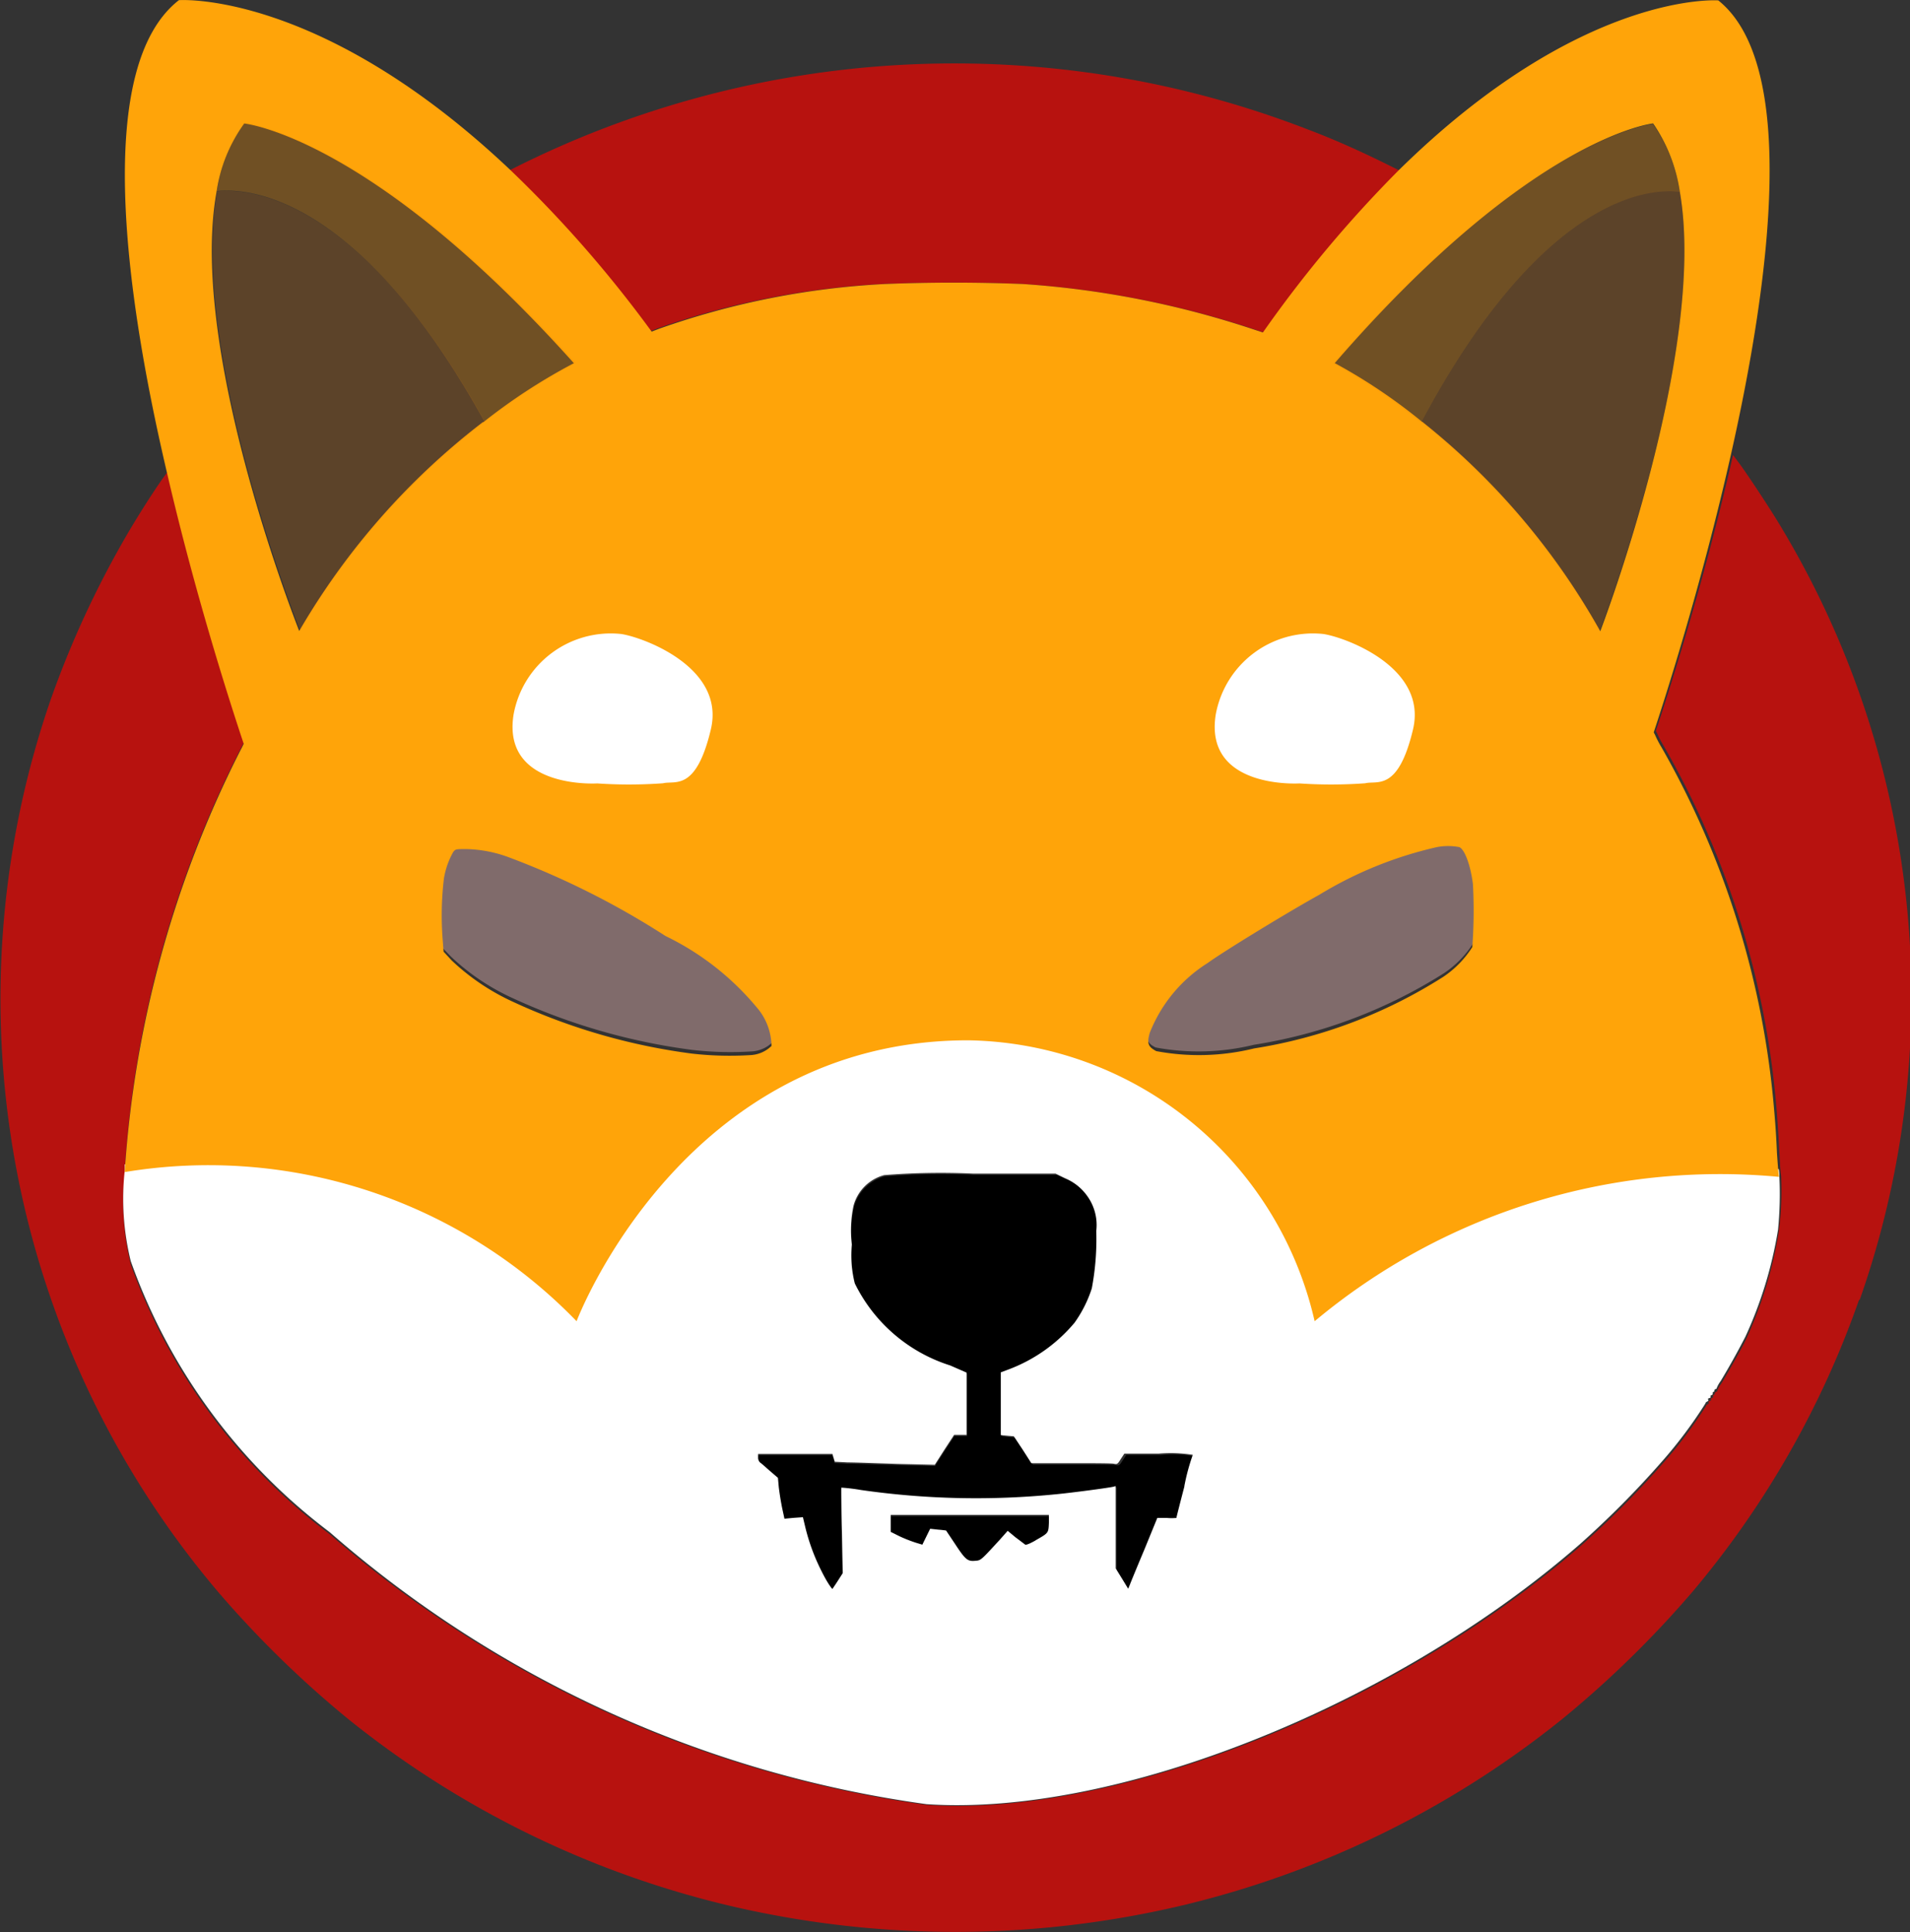 <svg aria-hidden="true" data-testid="test-icon" xmlns="http://www.w3.org/2000/svg" viewBox="0 0 24 24.28"><rect x="0" y="0" width="24" height="24.28" fill="#333333" stroke="none"/><path d="M17.59 2.145a15.524 15.524 0 00-1.713 2.032l-.162-.053a11.721 11.721 0 00-2.869-.556 22.007 22.007 0 00-1.743 0 10.134 10.134 0 00-2.843.56c-.038.015-.071.026-.105.038a15.285 15.285 0 00-1.769-2.017 12.3 12.3 0 0110.027-.53c.349.131.691.285 1.025.451zM23.359 16.336a11.664 11.664 0 01-2.094 3.669 13.013 13.013 0 01-1.638 1.6 12.092 12.092 0 01-4.724 2.328 12.394 12.394 0 01-5.8 0 12.068 12.068 0 01-4.724-2.328 13.012 13.012 0 01-1.638-1.6A11.521 11.521 0 01.646 8.766 12.19 12.19 0 011.6 6.711c.176-.3.393-.635.5-.773.359 1.543.8 2.9.965 3.389a.84.84 0 01-.041.082 13.535 13.535 0 00-1.455 5.272v.071a3.25 3.25 0 00.075 1.14 7.31 7.31 0 002.5 3.389 14.415 14.415 0 007.5 3.4c2.375.161 5.88-1.225 8.214-3.25a11.724 11.724 0 001.032-1.035 5.665 5.665 0 00.55-.732c-.008 0 0-.007.015-.015s.022-.019.015-.026 0-.015.015-.019.019-.011.015-.019 0-.015.015-.019a.017.017 0 00.011-.022c0-.007 0-.015.007-.015s.015-.011.015-.019.008-.019.015-.019a.016.016 0 00.015-.015.392.392 0 01.049-.086c.056-.086.281-.486.31-.553a5.148 5.148 0 00.411-1.341 3.8 3.8 0 00.034-.673c0-.015 0-.041-.007-.082-.007-.075-.011-.187-.019-.3-.008-.168-.023-.4-.034-.519a10.95 10.95 0 00-1.418-4.551 1.305 1.305 0 01-.082-.157.215.215 0 01-.015-.03c.116-.348.591-1.8.969-3.464l.007.007.056.075c.1.131.355.519.471.706a11.466 11.466 0 011.058 9.826z" fill="#F00500" fill-opacity=".7"/><path d="M18.509 11.857a1.264 1.264 0 01-.364.372 6.277 6.277 0 01-2.388.9 2.938 2.938 0 01-1.236.034c-.105-.053-.12-.094-.083-.229a1.827 1.827 0 01.732-.879c.2-.147 1.025-.646 1.408-.856a4.978 4.978 0 011.487-.6.765.765 0 01.282 0c.068.026.143.225.173.466a6.127 6.127 0 01-.011.792zM9.704 13.1a.408.408 0 01-.263.113 4.242 4.242 0 01-.74-.019 7.774 7.774 0 01-2.257-.65 2.842 2.842 0 01-.777-.522l-.105-.109-.011-.143a3.936 3.936 0 01.015-.777 1.02 1.02 0 01.116-.331c.03-.038.03-.038.165-.038a1.626 1.626 0 01.529.1 10.355 10.355 0 011.987.992 3.446 3.446 0 011.149.894.75.75 0 01.192.49z" fill="#806b6b"/><path d="M14.999 18.3c0 .011-.045.191-.1.406s-.1.387-.1.394a.644.644 0 01-.12 0h-.12l-.165.391c-.09.214-.173.413-.184.443l-.022.053-.079-.128-.079-.128v-1.04l-.03.008c-.064.015-.518.075-.717.094a10.228 10.228 0 01-2.468-.053c-.131-.019-.244-.034-.248-.03s0 .244.008.541l.011.533-.064.1c-.034.053-.068.1-.068.1s-.049-.049-.135-.222a2.548 2.548 0 01-.21-.571l-.026-.109-.116.008-.116.011-.03-.139a3.61 3.61 0 01-.041-.255l-.011-.12-.1-.086c-.056-.049-.113-.1-.124-.105a.082.082 0 01-.026-.064v-.045h.938l.015.049.015.049.161.008c.09 0 .376.011.631.019l.47.011.12-.188.124-.188h.158v-.782l-.206-.09a2.016 2.016 0 01-1.2-1.033 1.444 1.444 0 01-.037-.488 1.487 1.487 0 01.023-.488.545.545 0 01.387-.383 8.927 8.927 0 011.119-.019h1.044l.117.056a.653.653 0 01.281.222.62.62 0 01.117.443 3.306 3.306 0 01-.056.721 1.555 1.555 0 01-.218.432 2 2 0 01-.841.59l-.09.034v.788l.083.008.083.008.113.169.109.169h.5c.278 0 .522 0 .545.008.038.008.045 0 .083-.06l.045-.068h.432a1.363 1.363 0 01.415.016z"/><path d="M13.018 19.374c-.072.041-.12.06-.131.053s-.064-.049-.12-.09l-.1-.083-.105.113c-.229.248-.236.259-.3.263-.105.011-.128-.007-.255-.2-.068-.1-.12-.18-.12-.18s-.049-.008-.105-.011l-.1-.011-.049.1-.049.1-.086-.026a1.838 1.838 0 01-.2-.079l-.113-.056v-.212h2v.1c-.011.129-.002.125-.167.219z"/><path d="M22.358 14.775c0-.015 0-.041-.007-.083a7.923 7.923 0 00-5.835 1.814 4.537 4.537 0 00-4.355-3.53c-3.589 0-4.919 3.53-4.919 3.53a6.44 6.44 0 00-5.674-1.874v.071a3.285 3.285 0 00.075 1.145 7.346 7.346 0 002.5 3.406 14.365 14.365 0 007.5 3.418c2.374.161 5.876-1.232 8.209-3.267a11.742 11.742 0 001.032-1.04 5.693 5.693 0 00.55-.736c-.008 0 0-.007.015-.015s.023-.019.015-.026 0-.015.015-.019.019-.011.015-.019 0-.015.015-.019a.017.017 0 00.011-.022c0-.008 0-.015.007-.015s.015-.011.015-.019.007-.019.015-.019a.016.016 0 00.015-.015.39.39 0 01.049-.086 9.68 9.68 0 00.31-.556 5.2 5.2 0 00.411-1.348 4.576 4.576 0 00.016-.676zm-9.345 4.582c-.071.041-.12.06-.131.053s-.064-.049-.12-.09l-.1-.083-.1.113c-.228.248-.236.259-.3.263-.1.011-.127-.007-.254-.2l-.12-.18s-.049-.007-.1-.011l-.1-.011-.049.1-.049.1-.086-.026a1.828 1.828 0 01-.2-.079l-.112-.056v-.214h1.988v.1c-.006.13-.002.126-.167.22zm1.869-.676c-.056.214-.1.387-.1.394a.632.632 0 01-.12 0h-.12l-.161.394c-.09.214-.172.413-.183.443l-.022.053-.078-.128-.079-.128v-1.034l-.03.008c-.064.015-.516.075-.714.094a10.141 10.141 0 01-2.456-.053 2.474 2.474 0 00-.247-.03s0 .244.007.541l.011.533-.064.1c-.034.053-.067.1-.067.1s-.049-.049-.135-.222a2.547 2.547 0 01-.209-.571l-.026-.109-.116.008-.116.011-.03-.139a3.706 3.706 0 01-.041-.255l-.011-.12-.1-.086c-.056-.049-.112-.1-.123-.105a.083.083 0 01-.026-.064v-.045h.934l.015.049.015.049.161.008c.09 0 .374.011.628.019l.467.011.12-.188.123-.188h.157v-.782l-.206-.09a2.009 2.009 0 01-1.2-1.033 1.442 1.442 0 01-.037-.488 1.5 1.5 0 01.022-.488.545.545 0 01.385-.383 8.877 8.877 0 011.114-.019h1.039l.116.056a.65.65 0 01.28.222.623.623 0 01.116.443 3.326 3.326 0 01-.056.721 1.562 1.562 0 01-.217.432 1.992 1.992 0 01-.837.59l-.09.034v.788l.082.008.082.007.112.169.108.169h.5c.277 0 .52 0 .542.008.037.008.045 0 .082-.06l.045-.068h.43a1.8 1.8 0 01.43.015 2.592 2.592 0 00-.106.393z" fill="#fff"/><path d="M1.56 14.669a3.483 3.483 0 00-.376.071M22.685 14.778a3.374 3.374 0 00-.334-.049" fill="none"/><path d="M22.328 14.486a10.755 10.755 0 00-.034-.522 11.052 11.052 0 00-1.417-4.574 1.313 1.313 0 01-.082-.158.225.225 0 01-.015-.03c.116-.349.591-1.81.968-3.481.512-2.268.837-4.92-.157-5.716 0 0-1.72-.128-4.022 2.141a15.5 15.5 0 00-1.7 2.032l-.161-.053a11.62 11.62 0 00-2.856-.556 21.78 21.78 0 00-1.734 0 10.046 10.046 0 00-2.83.56l-.1.038A15.267 15.267 0 006.427 2.15C4.027-.13 2.248.002 2.248.002c-1.054.822-.7 3.594-.15 5.938.359 1.551.8 2.914.964 3.406a.865.865 0 01-.041.083 13.667 13.667 0 00-1.454 5.3 6.436 6.436 0 015.678 1.874s1.331-3.53 4.919-3.53a4.537 4.537 0 014.355 3.53 7.94 7.94 0 015.835-1.814c-.011-.077-.018-.19-.026-.303zM3.76 7.929s-1.4-3.512-1.039-5.517a1.939 1.939 0 01.348-.86s1.585.158 4.142 3.012a7.3 7.3 0 00-1.136.74.013.013 0 01-.007 0 9.015 9.015 0 00-2.306 2.621zm5.932 5.217a.406.406 0 01-.262.113 4.209 4.209 0 01-.736-.019 7.71 7.71 0 01-2.246-.65 2.829 2.829 0 01-.774-.522l-.1-.109-.011-.143a3.943 3.943 0 01.015-.777 1.021 1.021 0 01.116-.331c.03-.038.03-.038.164-.038a1.612 1.612 0 01.527.1 10.274 10.274 0 011.977.992 3.431 3.431 0 011.144.894.753.753 0 01.188.49zm8.807-1.243a1.261 1.261 0 01-.363.372 6.231 6.231 0 01-2.377.9 2.909 2.909 0 01-1.23.034c-.1-.053-.12-.094-.082-.229a1.825 1.825 0 01.729-.879c.2-.146 1.02-.646 1.4-.856a4.939 4.939 0 011.48-.6.756.756 0 01.28 0c.067.026.142.225.172.466a6.138 6.138 0 01-.008.791zm-.62-6.6h-.007a6.973 6.973 0 00-1.1-.74c2.471-2.854 4-3.012 4-3.012a2.043 2.043 0 01.336.86c.348 2.006-1 5.521-1 5.521a8.933 8.933 0 00-2.228-2.625z" fill="#ffa409"/><path d="M15.864 4.178c-.008.008-.011.019-.019.026M20.769 9.163c-.019.053-.026.079-.026.079" fill="none"/><path d="M21.107 2.409c-.293-.038-1.679-.045-3.249 2.9h-.008a7.008 7.008 0 00-1.1-.74c2.482-2.854 4.019-3.012 4.019-3.012a1.993 1.993 0 01.338.852z" fill="#ff9300" fill-opacity=".3"/><path d="M20.101 7.93a8.913 8.913 0 00-2.242-2.625c1.57-2.941 2.952-2.933 3.248-2.9.352 2.013-1.006 5.525-1.006 5.525zM21.163 2.42l-.056-.011z" fill="#ff8300" fill-opacity=".2"/><path d="M8.29 4.324c-.037-.053-.079-.105-.116-.158M3.062 9.308c.041.128.068.2.068.2" fill="none"/><g><path d="M7.238 4.561a7.349 7.349 0 00-1.142.74.013.013 0 01-.007 0c-1.626-2.944-3.057-2.933-3.365-2.9a1.936 1.936 0 01.349-.86s1.596.166 4.165 3.02z" fill="#ff9300" fill-opacity=".3"/><path d="M6.093 5.3a9 9 0 00-2.321 2.625s-1.4-3.511-1.044-5.521c.304-.033 1.739-.04 3.365 2.896zM2.728 2.409l-.06.011z" fill="#ff8300" fill-opacity=".2"/></g><path d="M16.328 9.845s-1.2.075-1.052-.864a1.241 1.241 0 011.352-1.014c.263.038 1.314.413 1.127 1.2s-.451.638-.6.676a5.952 5.952 0 01-.827.002zM7.505 9.845s-1.2.075-1.052-.864a1.241 1.241 0 011.352-1.014c.263.038 1.314.413 1.127 1.2s-.451.638-.6.676a5.951 5.951 0 01-.827.002z" fill="#fff"/></svg>
